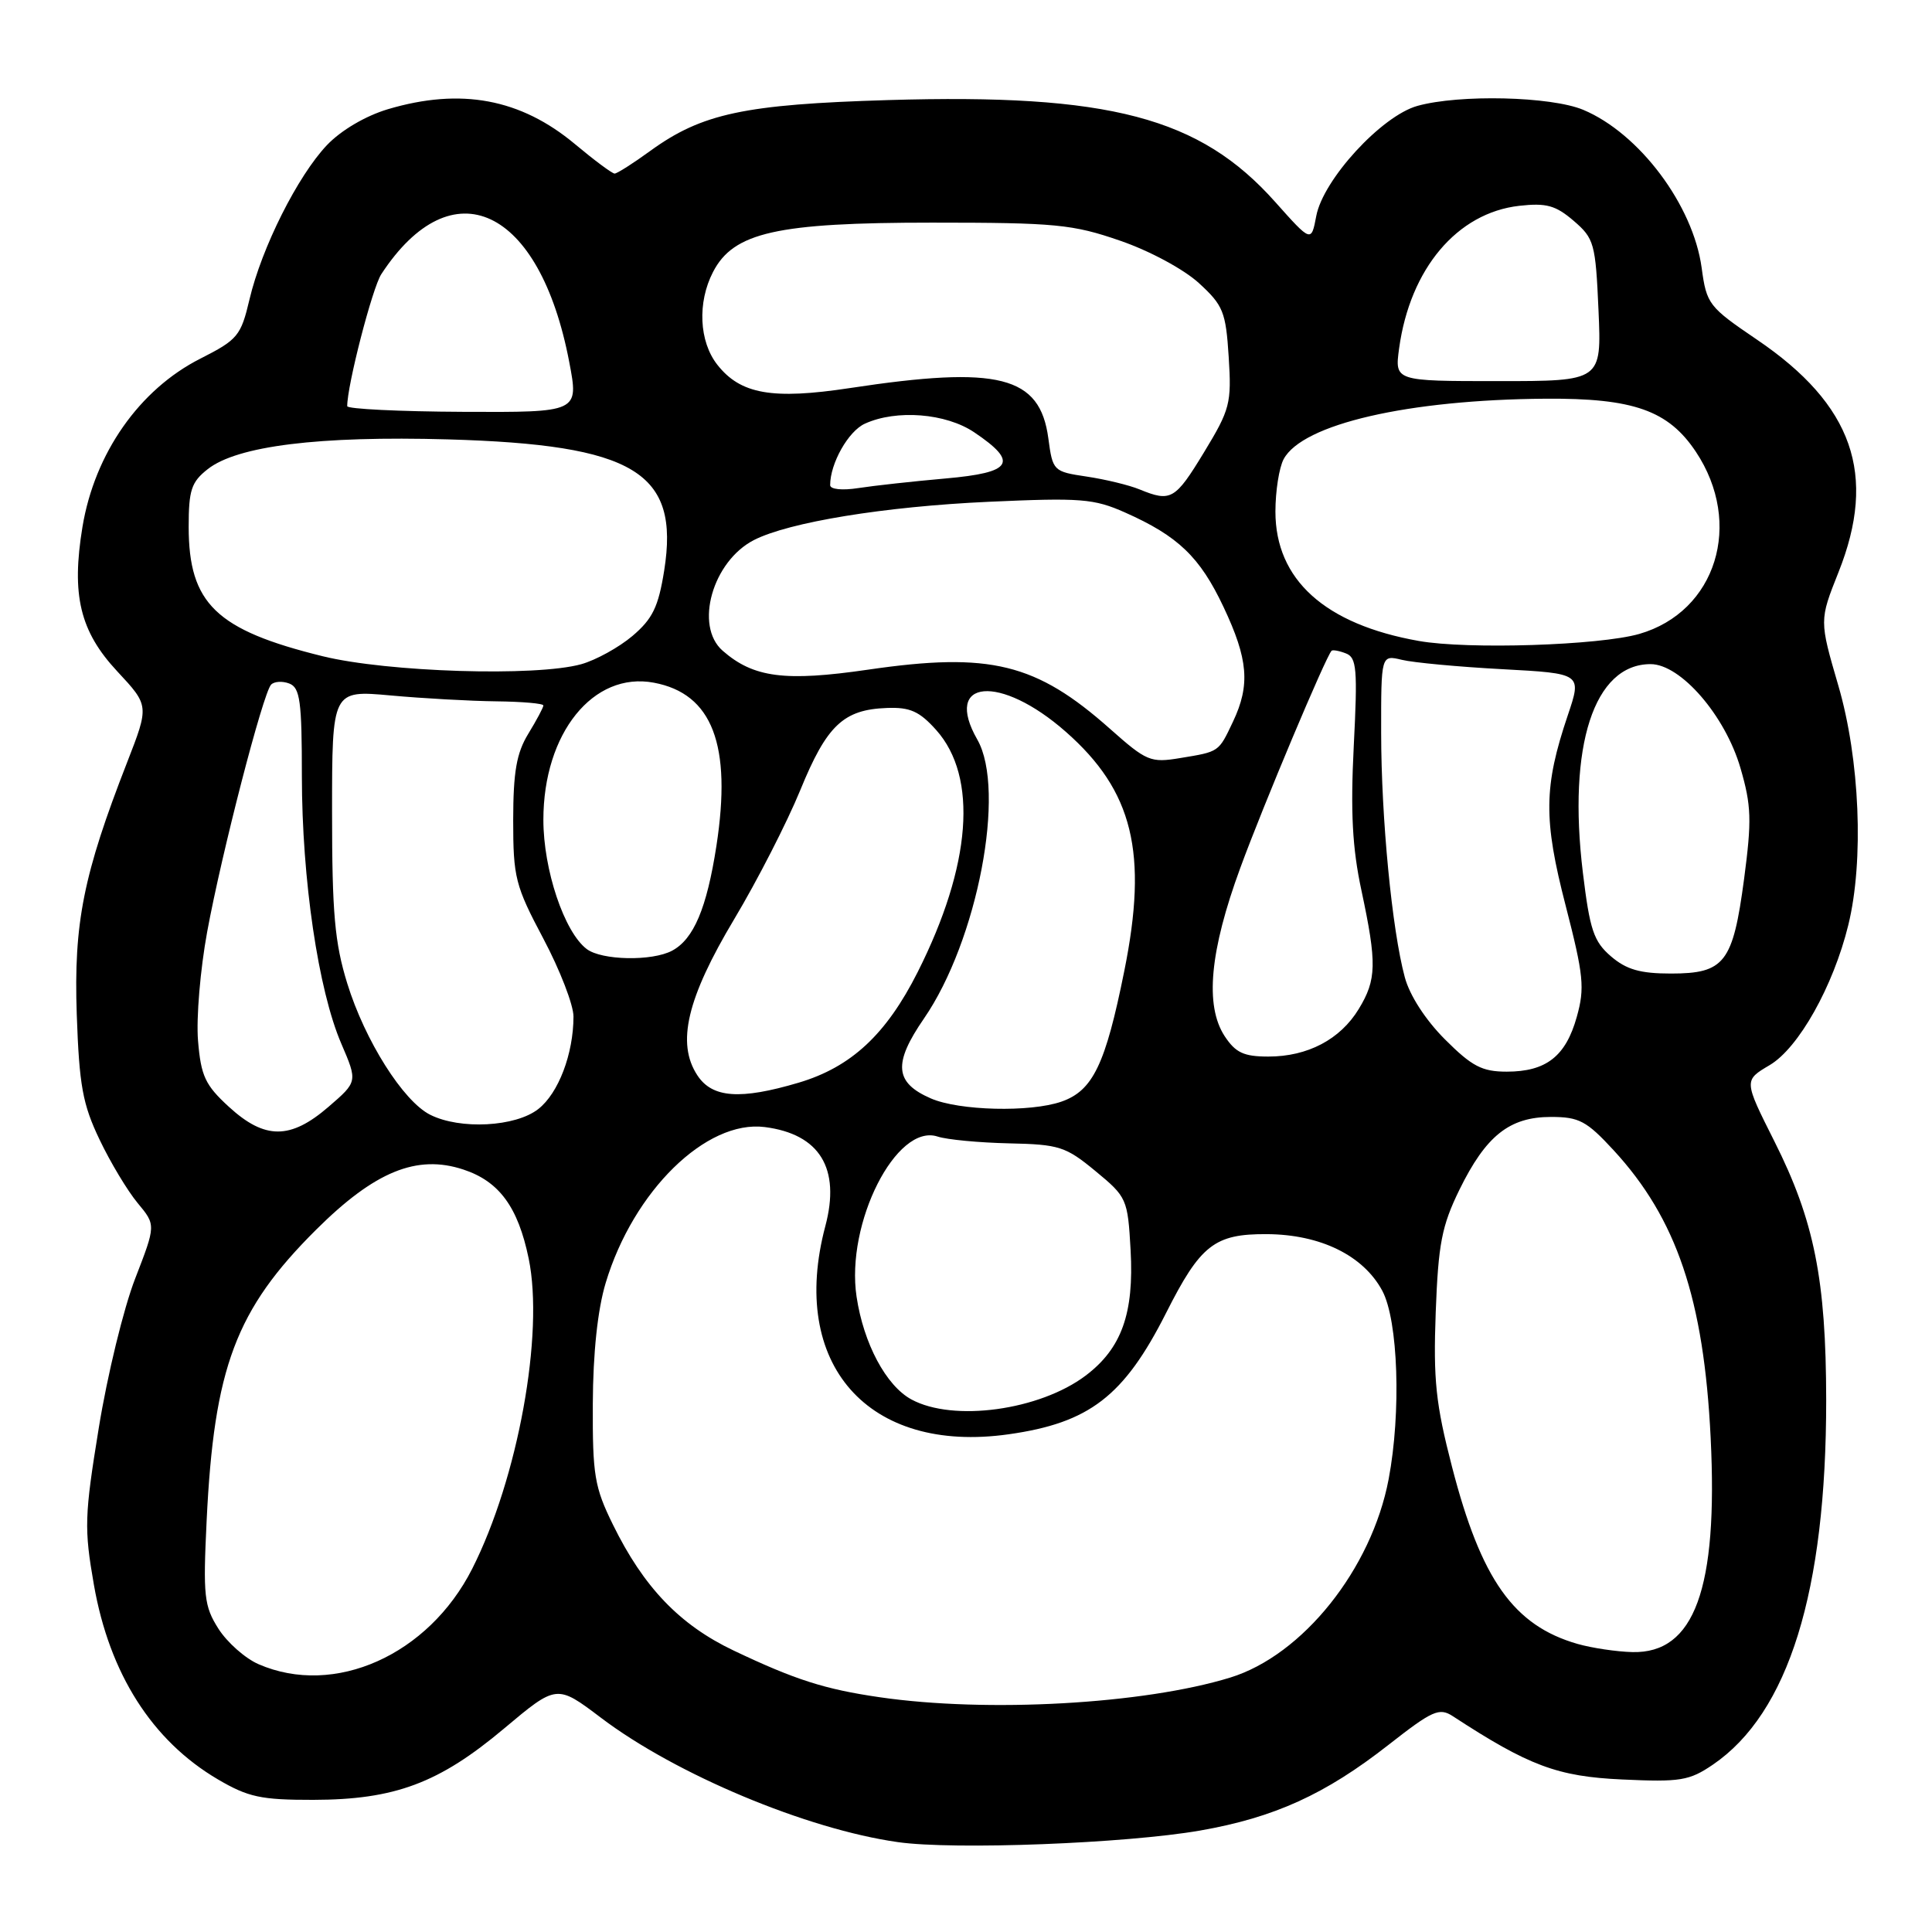 <?xml version="1.0" encoding="UTF-8" standalone="no"?>
<!DOCTYPE svg PUBLIC "-//W3C//DTD SVG 1.1//EN" "http://www.w3.org/Graphics/SVG/1.1/DTD/svg11.dtd" >
<svg xmlns="http://www.w3.org/2000/svg" xmlns:xlink="http://www.w3.org/1999/xlink" version="1.1" viewBox="0 0 256 256">
 <g >
 <path fill="currentColor"
d=" M 159.00 242.56 C 168.85 240.84 175.60 237.77 184.00 231.19 C 189.81 226.64 190.71 226.24 192.50 227.40 C 202.59 233.99 206.38 235.40 214.94 235.79 C 222.65 236.15 223.84 235.95 226.96 233.83 C 236.99 227.00 241.99 210.89 241.98 185.50 C 241.96 169.56 240.40 161.73 235.11 151.22 C 231.06 143.16 231.06 143.16 234.48 141.14 C 238.32 138.88 242.92 130.69 244.91 122.57 C 247.00 114.05 246.44 100.61 243.59 90.85 C 241.07 82.21 241.07 82.21 243.60 75.85 C 248.77 62.89 245.53 53.63 232.80 45.00 C 226.42 40.67 226.13 40.31 225.48 35.50 C 224.35 27.18 217.21 17.66 209.78 14.55 C 205.51 12.77 193.40 12.48 187.82 14.03 C 183.07 15.35 175.32 23.79 174.41 28.63 C 173.75 32.12 173.75 32.12 168.97 26.76 C 158.97 15.53 147.02 12.39 117.69 13.26 C 98.66 13.83 93.01 15.03 86.17 19.99 C 83.89 21.65 81.76 23.00 81.44 23.00 C 81.12 23.00 78.75 21.24 76.18 19.09 C 68.98 13.08 61.07 11.60 51.40 14.47 C 48.43 15.36 45.20 17.26 43.33 19.22 C 39.46 23.29 34.67 32.82 33.06 39.67 C 31.92 44.51 31.50 45.01 26.55 47.52 C 18.47 51.61 12.55 60.05 10.93 69.80 C 9.44 78.83 10.59 83.65 15.53 88.95 C 19.77 93.50 19.77 93.50 16.85 101.00 C 11.04 115.89 9.76 122.29 10.17 134.40 C 10.50 143.84 10.95 146.32 13.19 151.00 C 14.63 154.03 16.91 157.81 18.24 159.41 C 20.66 162.32 20.66 162.32 17.91 169.42 C 16.39 173.32 14.22 182.23 13.09 189.20 C 11.19 200.88 11.14 202.53 12.44 209.98 C 14.50 221.77 20.15 230.65 28.86 235.77 C 32.88 238.13 34.57 238.50 41.50 238.49 C 52.32 238.47 58.17 236.28 66.79 229.04 C 73.77 223.18 73.77 223.18 79.64 227.62 C 89.53 235.11 106.88 242.38 118.97 244.09 C 126.40 245.15 149.17 244.27 159.00 242.56 Z  M 116.55 224.89 C 109.25 223.83 105.34 222.57 97.20 218.70 C 90.06 215.30 85.29 210.32 81.22 202.03 C 78.77 197.05 78.51 195.46 78.55 186.00 C 78.58 179.24 79.19 173.53 80.26 169.98 C 83.92 157.82 93.57 148.36 101.33 149.34 C 108.62 150.27 111.40 154.81 109.36 162.47 C 104.50 180.75 115.00 192.69 133.65 190.05 C 144.35 188.54 148.93 185.01 154.50 174.00 C 159.07 164.94 160.93 163.49 167.87 163.53 C 174.97 163.57 180.65 166.36 183.16 171.03 C 185.27 174.97 185.68 187.15 184.00 196.01 C 181.74 207.91 172.61 219.34 163.00 222.29 C 151.54 225.81 130.84 226.97 116.55 224.89 Z  M 34.27 220.52 C 32.49 219.75 30.10 217.63 28.94 215.81 C 27.04 212.81 26.90 211.48 27.38 201.50 C 28.36 181.20 31.24 173.53 41.89 162.94 C 49.65 155.22 55.24 152.93 61.40 154.97 C 66.14 156.53 68.64 159.93 70.05 166.75 C 72.12 176.73 68.63 195.90 62.57 207.87 C 56.77 219.32 44.31 224.88 34.27 220.52 Z  M 209.04 217.83 C 200.57 215.40 196.26 209.31 192.40 194.36 C 190.24 186.02 189.91 182.86 190.24 173.88 C 190.58 164.81 191.04 162.44 193.38 157.65 C 196.89 150.49 200.01 148.00 205.51 148.00 C 209.24 148.00 210.23 148.53 213.81 152.41 C 222.17 161.48 225.77 172.15 226.67 190.50 C 227.66 210.53 224.52 219.11 216.30 218.91 C 214.21 218.86 210.94 218.37 209.04 217.83 Z  M 120.76 185.43 C 117.41 183.61 114.43 178.03 113.50 171.82 C 112.04 162.09 118.77 148.80 124.24 150.60 C 125.48 151.01 129.74 151.41 133.70 151.50 C 140.35 151.64 141.21 151.92 145.15 155.17 C 149.32 158.61 149.43 158.86 149.81 165.64 C 150.28 174.03 148.62 178.67 143.86 182.27 C 137.75 186.88 126.31 188.45 120.76 185.43 Z  M 30.33 146.66 C 27.19 143.78 26.63 142.59 26.24 137.90 C 25.99 134.91 26.54 128.43 27.45 123.48 C 29.38 112.98 34.85 91.85 35.92 90.72 C 36.33 90.29 37.42 90.22 38.33 90.57 C 39.76 91.12 40.00 92.91 40.00 102.86 C 40.01 116.53 42.17 131.19 45.22 138.28 C 47.39 143.33 47.39 143.33 43.53 146.66 C 38.48 151.02 35.09 151.02 30.33 146.66 Z  M 57.00 147.71 C 53.43 145.92 48.35 137.88 46.01 130.30 C 44.35 124.92 44.00 120.99 44.00 107.62 C 44.00 91.45 44.00 91.45 51.75 92.15 C 56.01 92.54 62.31 92.89 65.75 92.93 C 69.19 92.97 72.00 93.21 72.00 93.48 C 72.00 93.74 71.10 95.43 70.00 97.23 C 68.44 99.79 68.01 102.27 68.00 108.66 C 68.00 116.27 68.27 117.35 72.00 124.38 C 74.20 128.53 76.00 133.18 75.99 134.71 C 75.98 139.65 74.00 144.86 71.33 146.95 C 68.32 149.32 60.97 149.71 57.00 147.71 Z  M 123.35 145.55 C 118.54 143.46 118.32 140.93 122.43 134.96 C 129.53 124.64 133.34 104.72 129.50 98.00 C 124.91 89.97 132.52 89.30 141.23 96.97 C 150.14 104.81 152.14 112.99 148.97 128.68 C 146.48 141.06 144.81 144.52 140.65 145.97 C 136.52 147.41 127.10 147.18 123.35 145.55 Z  M 92.40 142.48 C 89.61 138.23 91.02 132.27 97.30 121.77 C 100.35 116.67 104.28 108.99 106.04 104.70 C 109.55 96.11 111.75 94.02 117.52 93.81 C 120.58 93.69 121.83 94.25 124.05 96.73 C 129.61 102.96 128.72 114.66 121.60 128.80 C 117.43 137.07 112.79 141.39 105.83 143.46 C 98.07 145.76 94.37 145.49 92.40 142.48 Z  M 191.47 137.73 C 188.89 135.15 186.78 131.89 186.14 129.48 C 184.44 123.17 183.02 108.41 183.01 97.13 C 183.00 86.77 183.00 86.77 185.75 87.43 C 187.26 87.80 193.25 88.36 199.05 88.67 C 209.61 89.24 209.61 89.24 207.74 94.78 C 204.55 104.23 204.50 108.57 207.46 120.01 C 209.84 129.25 210.01 130.91 208.93 134.75 C 207.47 139.97 204.87 142.00 199.65 142.00 C 196.38 142.00 195.04 141.30 191.47 137.73 Z  M 162.27 137.29 C 159.63 133.24 160.30 126.01 164.35 114.99 C 167.38 106.72 175.68 87.00 176.44 86.23 C 176.59 86.08 177.45 86.23 178.34 86.58 C 179.77 87.12 179.90 88.66 179.38 98.85 C 178.94 107.60 179.19 112.37 180.40 118.00 C 182.46 127.66 182.41 129.81 180.04 133.70 C 177.59 137.73 173.27 140.00 168.07 140.00 C 164.80 140.00 163.72 139.49 162.27 137.29 Z  M 213.46 126.72 C 211.17 124.75 210.66 123.22 209.74 115.64 C 207.70 98.82 211.21 88.00 218.71 88.00 C 222.70 88.00 228.60 94.82 230.62 101.77 C 232.07 106.75 232.13 108.67 231.10 116.47 C 229.62 127.58 228.52 129.00 221.40 129.00 C 217.33 129.00 215.50 128.47 213.46 126.72 Z  M 77.74 125.75 C 74.76 123.49 72.00 115.24 72.00 108.63 C 72.00 97.15 78.61 88.95 86.64 90.46 C 94.39 91.91 96.99 98.70 94.93 112.08 C 93.65 120.35 91.92 124.44 89.06 125.97 C 86.40 127.39 79.73 127.26 77.74 125.75 Z  M 147.10 96.59 C 137.29 87.87 131.19 86.38 115.05 88.73 C 104.01 90.34 99.84 89.80 95.75 86.22 C 91.99 82.93 94.41 74.38 99.90 71.56 C 104.54 69.19 117.19 67.12 131.00 66.49 C 143.20 65.94 144.94 66.07 149.08 67.91 C 156.10 71.03 158.99 73.79 162.12 80.42 C 165.40 87.36 165.68 90.76 163.38 95.62 C 161.45 99.69 161.59 99.59 156.36 100.45 C 152.46 101.10 151.92 100.87 147.10 96.59 Z  M 42.74 86.95 C 28.64 83.48 25.01 79.98 25.00 69.82 C 25.00 64.94 25.35 63.87 27.53 62.16 C 31.44 59.08 42.28 57.74 59.34 58.22 C 84.09 58.93 90.08 62.56 88.01 75.59 C 87.24 80.43 86.47 82.00 83.80 84.27 C 82.00 85.79 78.95 87.47 77.02 88.01 C 71.02 89.68 51.37 89.07 42.74 86.95 Z  M 188.00 84.93 C 175.56 82.73 169.00 76.81 169.00 67.79 C 169.00 65.08 169.49 61.96 170.09 60.84 C 172.58 56.19 186.57 52.96 204.80 52.83 C 216.44 52.75 221.06 54.38 224.71 59.86 C 231.04 69.37 227.41 81.06 217.21 84.00 C 211.91 85.52 194.48 86.08 188.00 84.93 Z  M 151.00 64.85 C 149.62 64.28 146.47 63.52 144.00 63.15 C 139.57 62.49 139.49 62.41 138.91 58.08 C 137.80 49.80 132.36 48.42 112.62 51.42 C 102.34 52.98 98.12 52.24 95.05 48.33 C 92.63 45.26 92.39 40.07 94.48 36.04 C 97.19 30.79 102.92 29.50 123.50 29.50 C 139.87 29.50 142.13 29.72 148.41 31.89 C 152.32 33.23 156.86 35.68 158.86 37.51 C 162.08 40.46 162.43 41.31 162.81 47.31 C 163.20 53.45 162.99 54.25 159.54 59.93 C 155.71 66.23 155.15 66.55 151.00 64.85 Z  M 110.00 64.28 C 110.00 61.40 112.41 57.13 114.60 56.14 C 118.78 54.23 125.34 54.75 129.10 57.29 C 135.01 61.27 134.17 62.62 125.30 63.40 C 121.01 63.78 115.81 64.35 113.75 64.67 C 111.58 65.01 110.00 64.84 110.00 64.28 Z  M 46.01 53.82 C 45.98 51.14 49.34 38.12 50.53 36.32 C 59.91 22.00 71.52 27.44 75.43 47.98 C 76.70 54.64 76.70 54.64 61.36 54.57 C 52.92 54.53 46.01 54.19 46.01 53.82 Z  M 185.39 46.16 C 186.84 35.60 193.08 28.20 201.32 27.27 C 204.89 26.87 206.13 27.21 208.52 29.26 C 211.24 31.60 211.42 32.25 211.81 41.12 C 212.22 50.50 212.22 50.50 198.51 50.50 C 184.80 50.50 184.80 50.50 185.39 46.16 Z "/>
</g>
</svg>